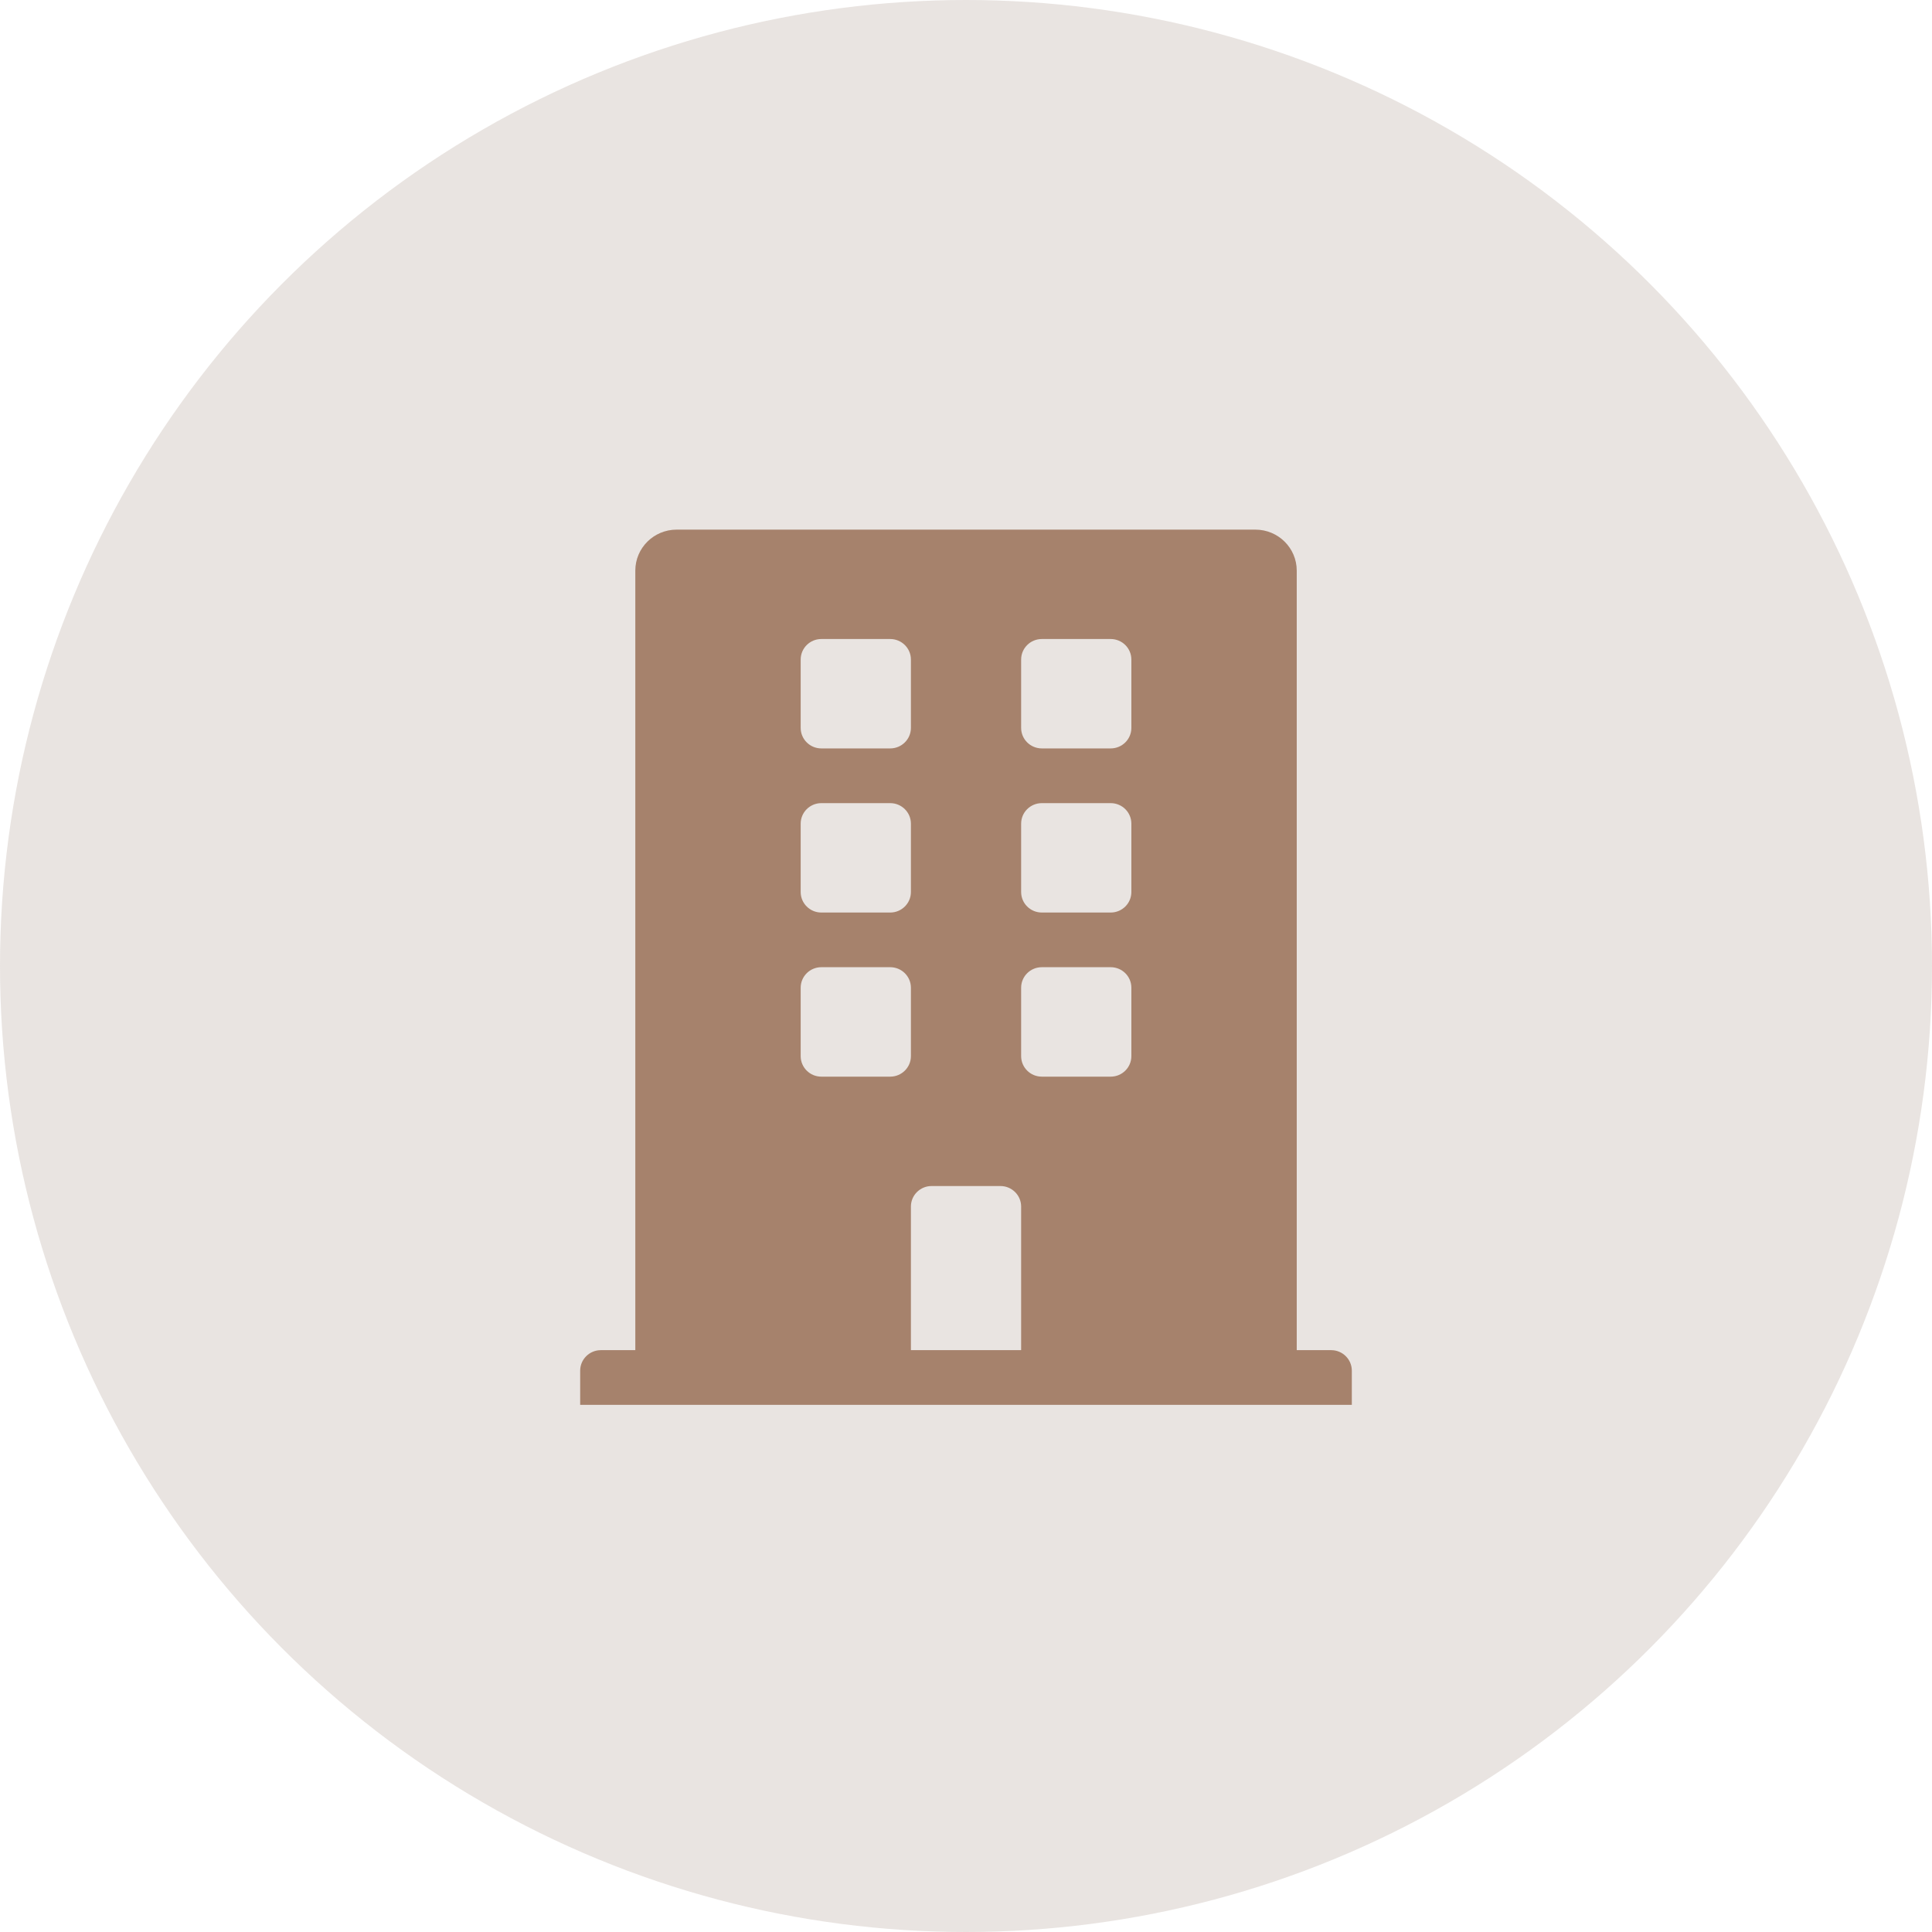 <svg width="37" height="37" viewBox="0 0 37 37" fill="none" xmlns="http://www.w3.org/2000/svg">
<circle cx="18.5" cy="18.5" r="18.5" fill="#E7E1DE" fill-opacity="0.9"/>
<path d="M25.493 25.857H24.834V10.928C24.834 10.494 24.479 10.143 24.042 10.143H12.959C12.521 10.143 12.167 10.494 12.167 10.928V25.857H11.507C11.289 25.857 11.111 26.033 11.111 26.25V26.904H25.889V26.25C25.889 26.033 25.712 25.857 25.493 25.857ZM15.334 12.631C15.334 12.414 15.511 12.238 15.729 12.238H17.049C17.267 12.238 17.445 12.414 17.445 12.631V13.94C17.445 14.157 17.267 14.333 17.049 14.333H15.729C15.511 14.333 15.334 14.157 15.334 13.94V12.631ZM15.334 15.774C15.334 15.557 15.511 15.381 15.729 15.381H17.049C17.267 15.381 17.445 15.557 17.445 15.774V17.083C17.445 17.3 17.267 17.476 17.049 17.476H15.729C15.511 17.476 15.334 17.3 15.334 17.083V15.774ZM17.049 20.619H15.729C15.511 20.619 15.334 20.443 15.334 20.226V18.916C15.334 18.699 15.511 18.523 15.729 18.523H17.049C17.267 18.523 17.445 18.699 17.445 18.916V20.226C17.445 20.443 17.267 20.619 17.049 20.619ZM19.556 25.857H17.445V23.107C17.445 22.89 17.622 22.714 17.84 22.714H19.16C19.378 22.714 19.556 22.89 19.556 23.107V25.857ZM21.667 20.226C21.667 20.443 21.49 20.619 21.271 20.619H19.952C19.733 20.619 19.556 20.443 19.556 20.226V18.916C19.556 18.699 19.733 18.523 19.952 18.523H21.271C21.49 18.523 21.667 18.699 21.667 18.916V20.226ZM21.667 17.083C21.667 17.3 21.49 17.476 21.271 17.476H19.952C19.733 17.476 19.556 17.3 19.556 17.083V15.774C19.556 15.557 19.733 15.381 19.952 15.381H21.271C21.49 15.381 21.667 15.557 21.667 15.774V17.083ZM21.667 13.94C21.667 14.157 21.49 14.333 21.271 14.333H19.952C19.733 14.333 19.556 14.157 19.556 13.94V12.631C19.556 12.414 19.733 12.238 19.952 12.238H21.271C21.49 12.238 21.667 12.414 21.667 12.631V13.94Z" fill="#A6826C"/>
</svg>
